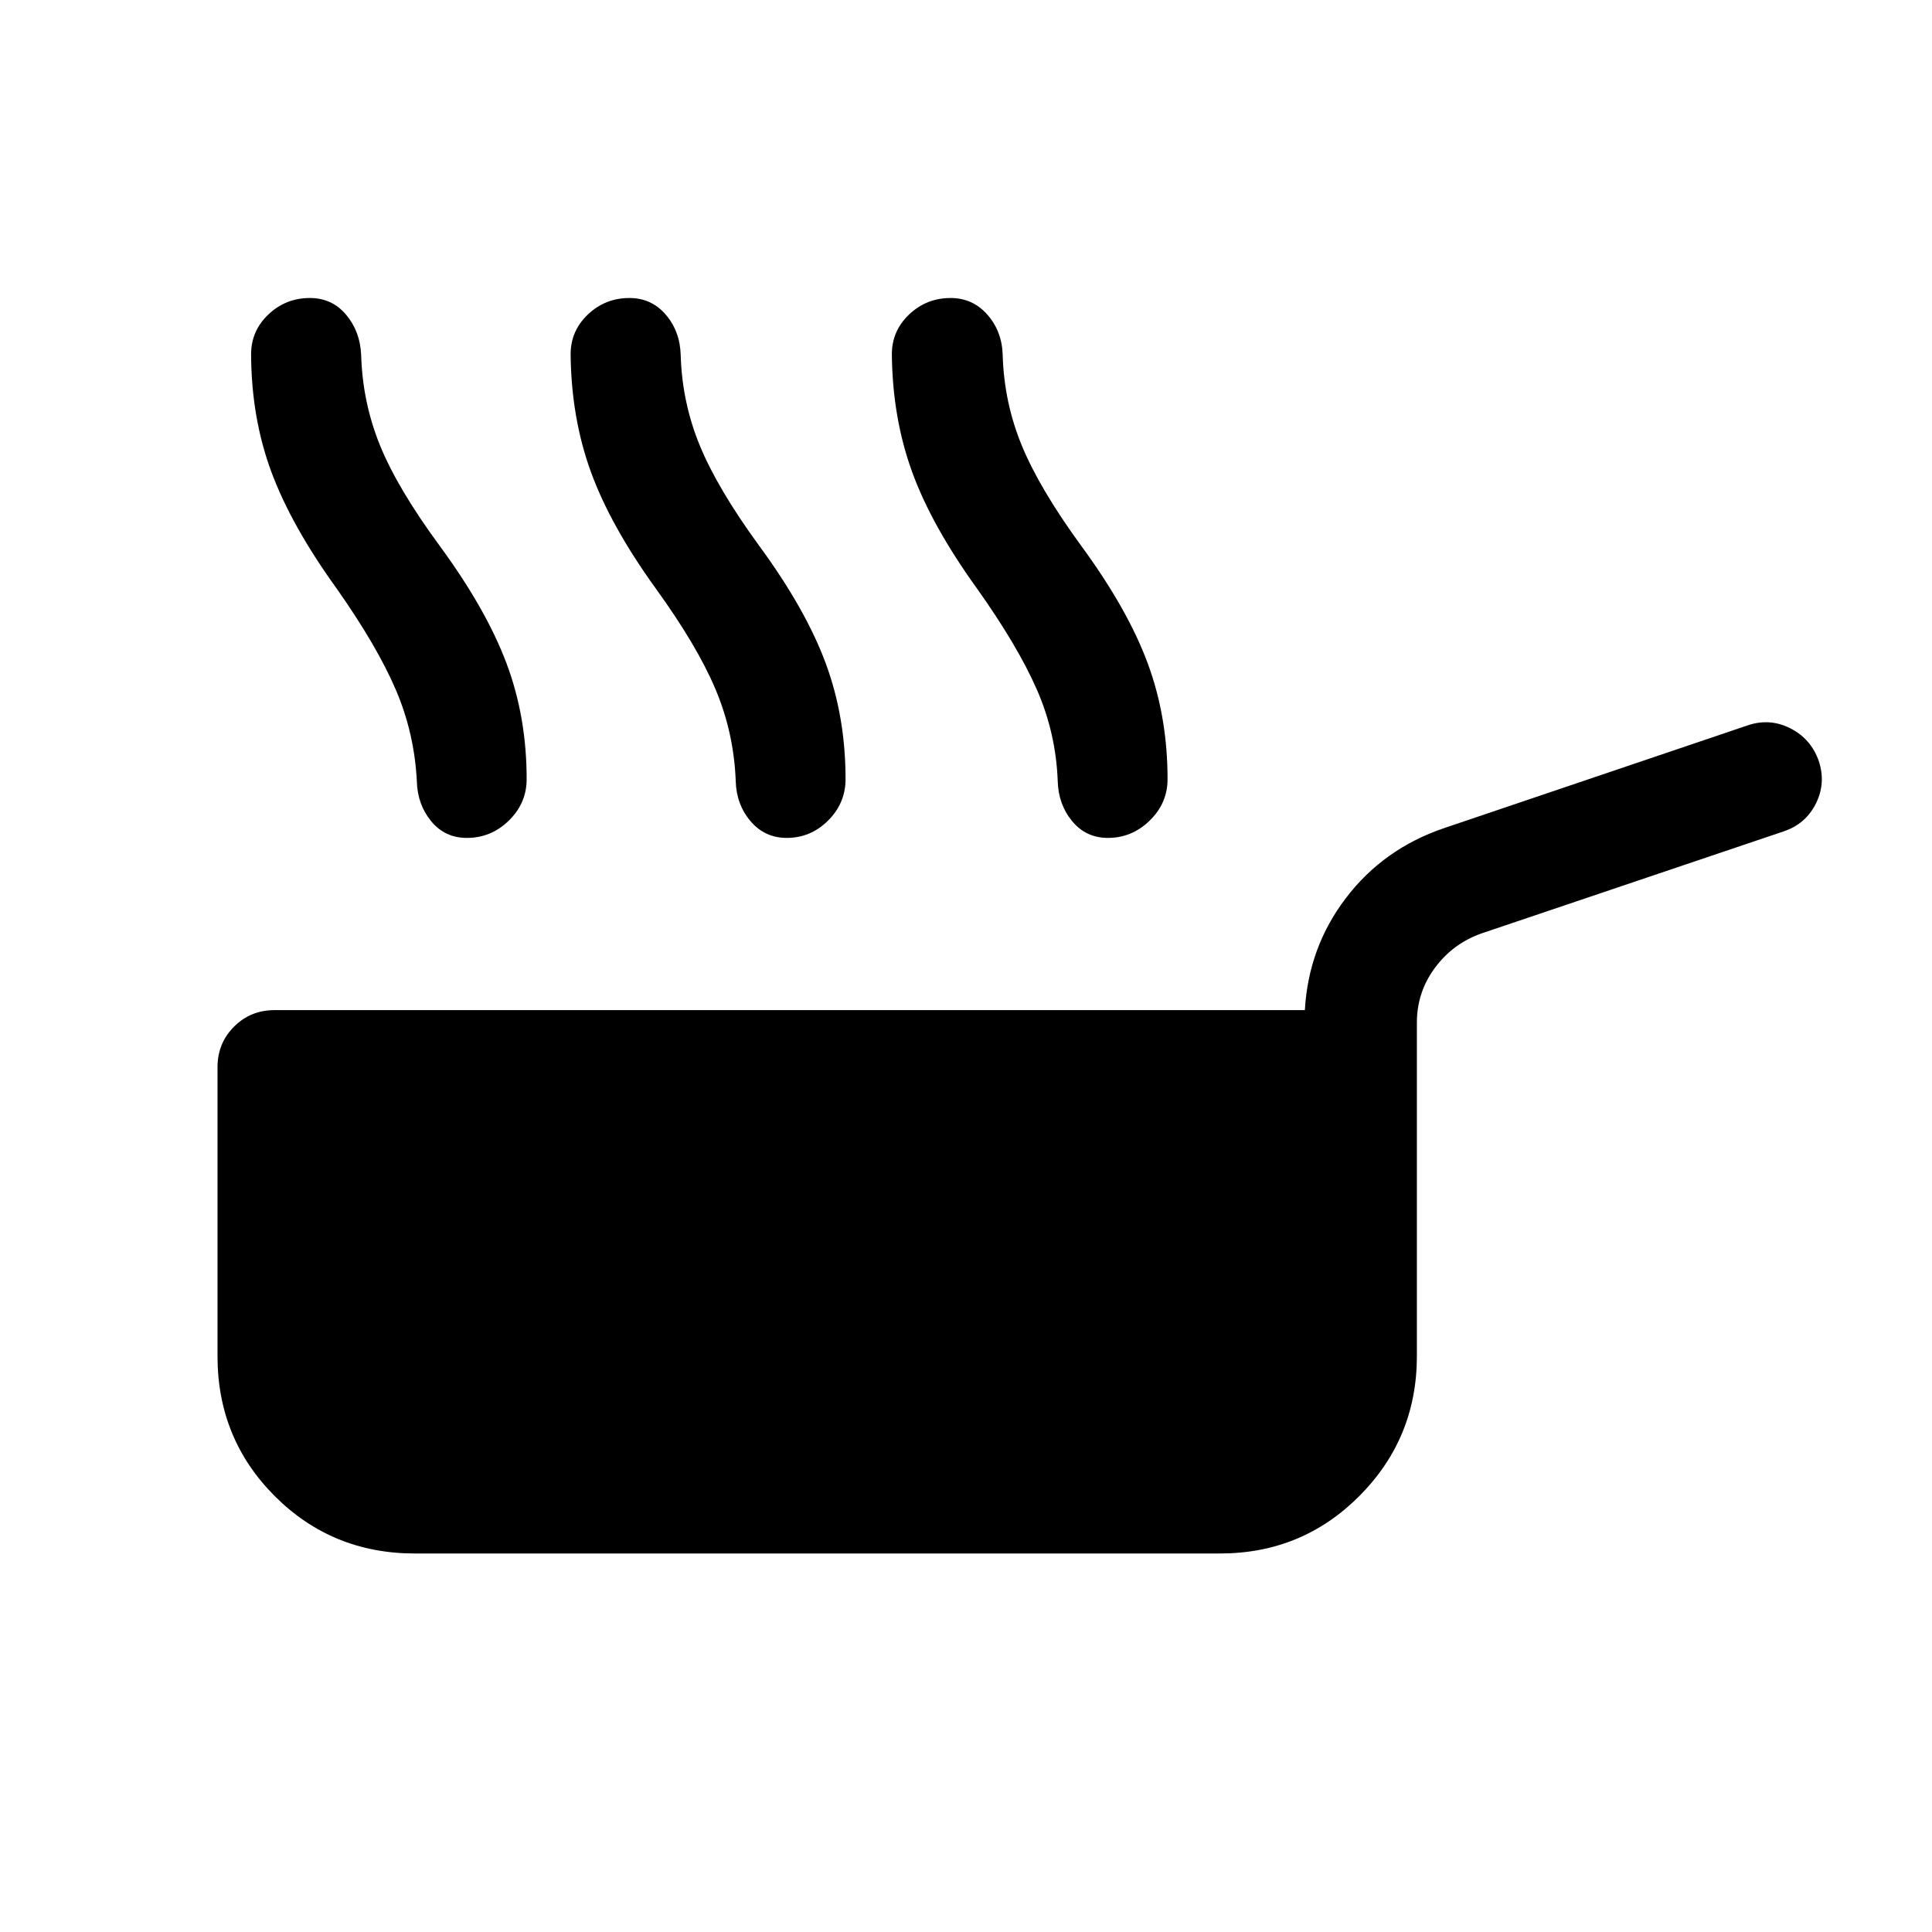 <svg xmlns="http://www.w3.org/2000/svg" height="24" viewBox="0 -960 960 960" width="24"><path d="M206.15-188.08q-41.11 0-69.59-28.48-28.48-28.48-28.48-69.59v-143.54q0-11.96 8.21-20.17 8.21-8.22 20.17-8.22h511.92q1.77-31.26 20.45-55.75 18.67-24.48 48.82-34.71l150.89-51.07q10.96-3.66 21.15 1.55 10.19 5.22 14.04 16.18 3.65 10.96-1.42 21.15-5.08 10.19-16.04 13.85L736.5-496.31q-14.39 4.96-23.42 17.12-9.04 12.15-9.04 27.34v165.7q0 40.73-28.48 69.4-28.48 28.67-69.41 28.67h-400Zm-38.88-479.5q-22.54-31.23-32.46-58.03-9.92-26.81-10.04-58.35 0-11.65 8.62-19.81 8.61-8.15 20.57-8.15 11.04 0 18.02 8.31 6.98 8.3 7.48 20.03.69 23.62 9.42 45.02 8.74 21.41 29.47 49.6 23.19 31.58 33.32 58.54 10.14 26.96 10.02 58.31-.31 11.65-9.04 20.05-8.73 8.41-20.69 8.41-10.92 0-17.73-8.31-6.81-8.31-7.11-19.92-1.2-23.85-10.5-45.52-9.31-21.68-29.35-50.18Zm158.58 0q-22.54-31.23-32.27-58.03-9.73-26.81-10.04-58.35 0-11.65 8.61-19.81 8.62-8.15 20.58-8.15 11.04 0 18.12 8.31 7.07 8.3 7.38 20.03.69 23.62 9.52 45.02 8.83 21.41 29.37 49.6 23.19 31.58 33.17 58.54t9.86 58.31q-.3 11.65-8.88 20.05-8.58 8.41-20.35 8.41-10.92 0-17.98-8.31-7.05-8.31-7.36-19.92-.89-23.85-10-45.52-9.12-21.68-29.73-50.18Zm159.61 0q-22.54-31.23-32.27-58.03-9.73-26.81-10.03-58.35 0-11.65 8.61-19.81 8.62-8.15 20.58-8.15 11.03 0 18.3 8.31 7.27 8.3 7.58 20.03.69 23.62 9.52 45.02 8.83 21.41 29.37 49.6 23.19 31.58 33.17 58.54t9.86 58.31q-.3 11.65-9.07 20.05-8.77 8.41-20.54 8.41-10.92 0-17.79-8.31-6.86-8.31-7.17-19.92-.89-23.85-10.39-45.52-9.5-21.68-29.73-50.18Z"/></svg>